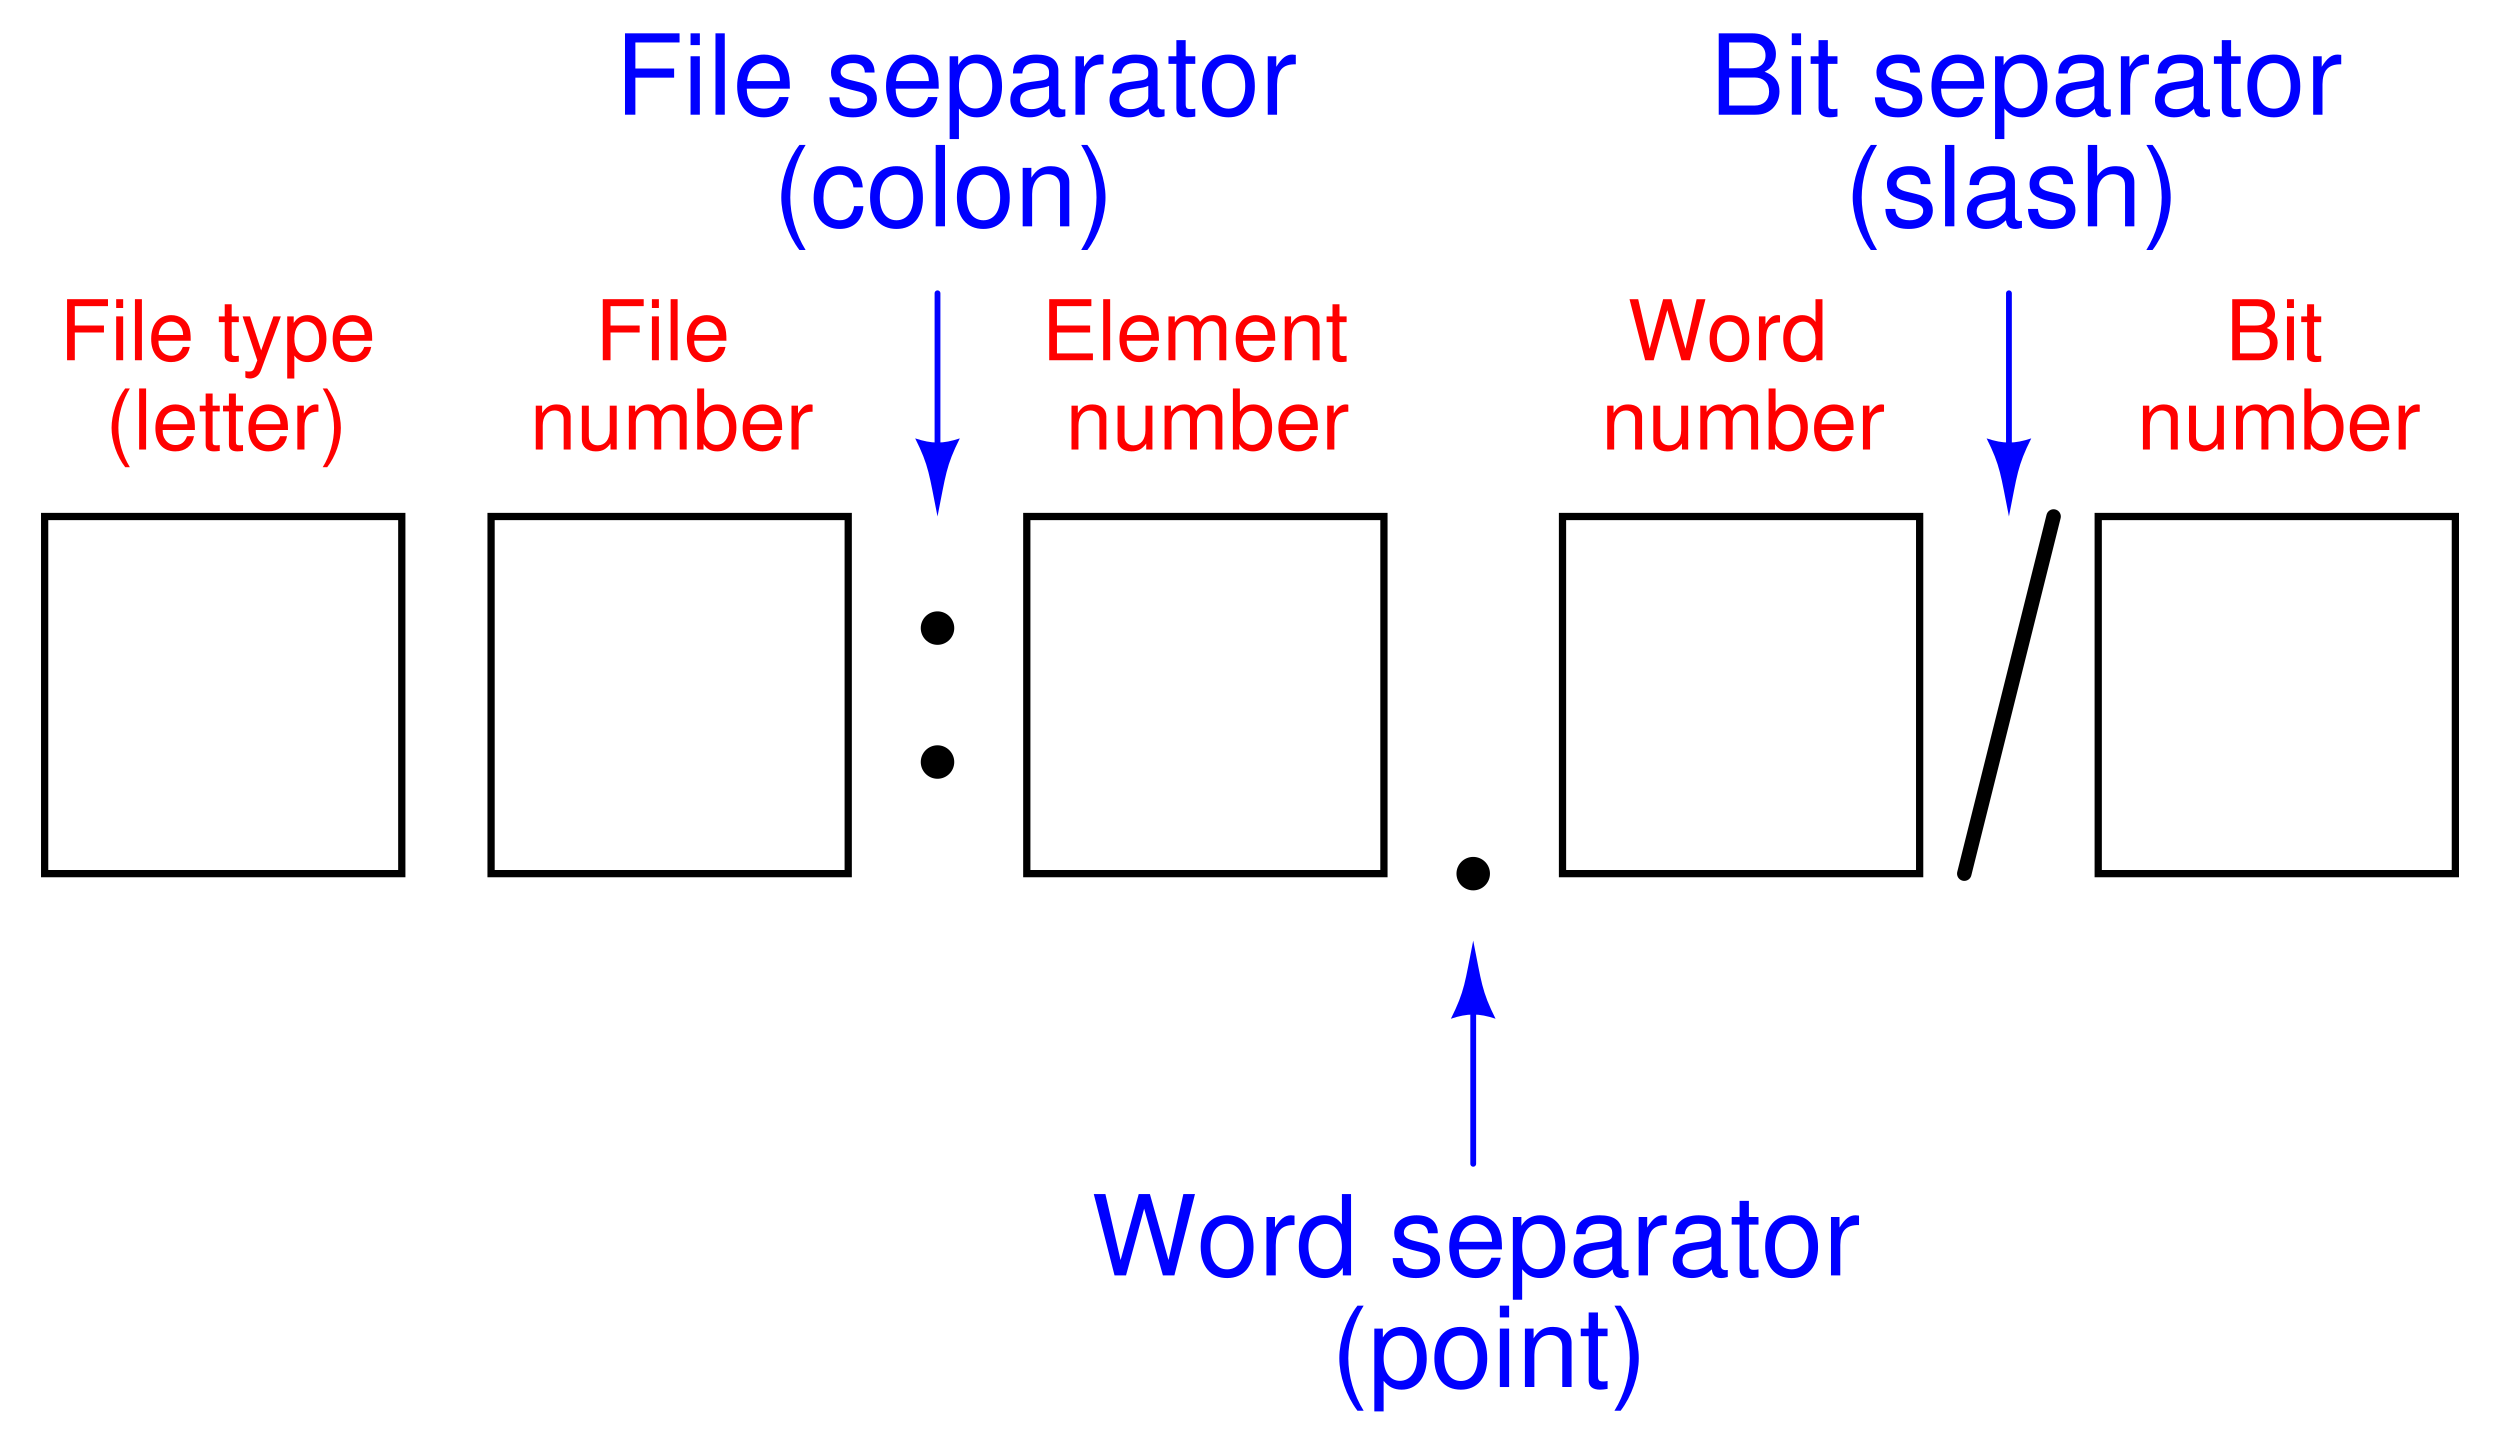<?xml version="1.0" encoding="UTF-8"?>
<svg xmlns="http://www.w3.org/2000/svg" xmlns:xlink="http://www.w3.org/1999/xlink" viewBox="0 0 251.999 146" version="1.2">
<defs>
<g>
<symbol overflow="visible" id="glyph0-0">
<path style="stroke:none;" d=""/>
</symbol>
<symbol overflow="visible" id="glyph0-1">
<path style="stroke:none;" d="M 1.547 -2.797 L 4.484 -2.797 L 4.484 -3.5 L 1.547 -3.5 L 1.547 -5.453 L 4.891 -5.453 L 4.891 -6.156 L 0.766 -6.156 L 0.766 0 L 1.547 0 Z M 1.547 -2.797 "/>
</symbol>
<symbol overflow="visible" id="glyph0-2">
<path style="stroke:none;" d="M 1.266 -4.422 L 0.562 -4.422 L 0.562 0 L 1.266 0 Z M 1.266 -6.156 L 0.562 -6.156 L 0.562 -5.266 L 1.266 -5.266 Z M 1.266 -6.156 "/>
</symbol>
<symbol overflow="visible" id="glyph0-3">
<path style="stroke:none;" d="M 1.281 -6.156 L 0.578 -6.156 L 0.578 0 L 1.281 0 Z M 1.281 -6.156 "/>
</symbol>
<symbol overflow="visible" id="glyph0-4">
<path style="stroke:none;" d="M 4.328 -1.969 C 4.328 -2.656 4.281 -3.047 4.156 -3.391 C 3.859 -4.109 3.188 -4.547 2.359 -4.547 C 1.125 -4.547 0.344 -3.609 0.344 -2.156 C 0.344 -0.688 1.094 0.188 2.344 0.188 C 3.359 0.188 4.062 -0.375 4.234 -1.344 L 3.531 -1.344 C 3.328 -0.766 2.938 -0.453 2.375 -0.453 C 1.922 -0.453 1.547 -0.656 1.312 -1.031 C 1.141 -1.281 1.078 -1.531 1.078 -1.969 Z M 1.094 -2.547 C 1.141 -3.359 1.641 -3.891 2.359 -3.891 C 3.078 -3.891 3.562 -3.344 3.562 -2.547 Z M 1.094 -2.547 "/>
</symbol>
<symbol overflow="visible" id="glyph0-5">
<path style="stroke:none;" d=""/>
</symbol>
<symbol overflow="visible" id="glyph0-6">
<path style="stroke:none;" d="M 2.141 -4.422 L 1.422 -4.422 L 1.422 -5.641 L 0.719 -5.641 L 0.719 -4.422 L 0.125 -4.422 L 0.125 -3.844 L 0.719 -3.844 L 0.719 -0.5 C 0.719 -0.047 1.016 0.188 1.562 0.188 C 1.75 0.188 1.906 0.172 2.141 0.141 L 2.141 -0.453 C 2.047 -0.438 1.953 -0.422 1.812 -0.422 C 1.5 -0.422 1.422 -0.5 1.422 -0.812 L 1.422 -3.844 L 2.141 -3.844 Z M 2.141 -4.422 "/>
</symbol>
<symbol overflow="visible" id="glyph0-7">
<path style="stroke:none;" d="M 3.281 -4.422 L 2.047 -0.984 L 0.922 -4.422 L 0.172 -4.422 L 1.656 0.016 L 1.391 0.719 C 1.281 1.031 1.125 1.141 0.828 1.141 C 0.703 1.141 0.609 1.125 0.453 1.094 L 0.453 1.734 C 0.594 1.812 0.75 1.844 0.922 1.844 C 1.156 1.844 1.406 1.766 1.594 1.625 C 1.812 1.469 1.938 1.281 2.062 0.922 L 4.031 -4.422 Z M 3.281 -4.422 "/>
</symbol>
<symbol overflow="visible" id="glyph0-8">
<path style="stroke:none;" d="M 0.453 1.844 L 1.172 1.844 L 1.172 -0.469 C 1.531 -0.016 1.953 0.188 2.516 0.188 C 3.672 0.188 4.406 -0.719 4.406 -2.141 C 4.406 -3.625 3.688 -4.547 2.516 -4.547 C 1.922 -4.547 1.438 -4.281 1.109 -3.75 L 1.109 -4.422 L 0.453 -4.422 Z M 2.391 -3.891 C 3.172 -3.891 3.672 -3.203 3.672 -2.156 C 3.672 -1.141 3.156 -0.469 2.391 -0.469 C 1.641 -0.469 1.172 -1.141 1.172 -2.172 C 1.172 -3.219 1.641 -3.891 2.391 -3.891 Z M 2.391 -3.891 "/>
</symbol>
<symbol overflow="visible" id="glyph0-9">
<path style="stroke:none;" d="M 1.984 -6.156 C 1.141 -5.047 0.609 -3.516 0.609 -2.188 C 0.609 -0.859 1.141 0.688 1.984 1.781 L 2.453 1.781 C 1.719 0.578 1.297 -0.828 1.297 -2.188 C 1.297 -3.531 1.719 -4.953 2.453 -6.156 Z M 1.984 -6.156 "/>
</symbol>
<symbol overflow="visible" id="glyph0-10">
<path style="stroke:none;" d="M 0.578 -4.422 L 0.578 0 L 1.297 0 L 1.297 -2.297 C 1.297 -3.359 1.734 -3.828 2.703 -3.812 L 2.703 -4.516 C 2.594 -4.547 2.516 -4.547 2.438 -4.547 C 1.984 -4.547 1.641 -4.281 1.234 -3.625 L 1.234 -4.422 Z M 0.578 -4.422 "/>
</symbol>
<symbol overflow="visible" id="glyph0-11">
<path style="stroke:none;" d="M 0.781 1.781 C 1.625 0.688 2.156 -0.859 2.156 -2.172 C 2.156 -3.516 1.625 -5.047 0.781 -6.156 L 0.328 -6.156 C 1.062 -4.938 1.469 -3.531 1.469 -2.172 C 1.469 -0.828 1.062 0.594 0.328 1.781 Z M 0.781 1.781 "/>
</symbol>
<symbol overflow="visible" id="glyph0-12">
<path style="stroke:none;" d="M 1.547 -2.797 L 4.891 -2.797 L 4.891 -3.5 L 1.547 -3.5 L 1.547 -5.453 L 5.016 -5.453 L 5.016 -6.156 L 0.766 -6.156 L 0.766 0 L 5.172 0 L 5.172 -0.688 L 1.547 -0.688 Z M 1.547 -2.797 "/>
</symbol>
<symbol overflow="visible" id="glyph0-13">
<path style="stroke:none;" d="M 0.594 -4.422 L 0.594 0 L 1.297 0 L 1.297 -2.781 C 1.297 -3.422 1.766 -3.938 2.344 -3.938 C 2.859 -3.938 3.156 -3.609 3.156 -3.047 L 3.156 0 L 3.859 0 L 3.859 -2.781 C 3.859 -3.422 4.328 -3.938 4.906 -3.938 C 5.422 -3.938 5.719 -3.609 5.719 -3.047 L 5.719 0 L 6.422 0 L 6.422 -3.312 C 6.422 -4.109 5.969 -4.547 5.141 -4.547 C 4.562 -4.547 4.203 -4.375 3.781 -3.875 C 3.531 -4.344 3.172 -4.547 2.594 -4.547 C 2.016 -4.547 1.609 -4.328 1.234 -3.797 L 1.234 -4.422 Z M 0.594 -4.422 "/>
</symbol>
<symbol overflow="visible" id="glyph0-14">
<path style="stroke:none;" d="M 0.594 -4.422 L 0.594 0 L 1.297 0 L 1.297 -2.438 C 1.297 -3.344 1.766 -3.938 2.5 -3.938 C 3.047 -3.938 3.406 -3.594 3.406 -3.062 L 3.406 0 L 4.109 0 L 4.109 -3.344 C 4.109 -4.078 3.562 -4.547 2.703 -4.547 C 2.047 -4.547 1.625 -4.297 1.234 -3.672 L 1.234 -4.422 Z M 0.594 -4.422 "/>
</symbol>
<symbol overflow="visible" id="glyph0-15">
<path style="stroke:none;" d="M 4.062 0 L 4.062 -4.422 L 3.359 -4.422 L 3.359 -1.922 C 3.359 -1.016 2.891 -0.422 2.156 -0.422 C 1.609 -0.422 1.25 -0.766 1.25 -1.297 L 1.25 -4.422 L 0.547 -4.422 L 0.547 -1.016 C 0.547 -0.281 1.094 0.188 1.953 0.188 C 2.609 0.188 3.016 -0.031 3.438 -0.609 L 3.438 0 Z M 4.062 0 "/>
</symbol>
<symbol overflow="visible" id="glyph0-16">
<path style="stroke:none;" d="M 0.453 -6.156 L 0.453 0 L 1.094 0 L 1.094 -0.562 C 1.422 -0.047 1.875 0.188 2.484 0.188 C 3.656 0.188 4.406 -0.766 4.406 -2.234 C 4.406 -3.656 3.703 -4.547 2.516 -4.547 C 1.922 -4.547 1.484 -4.312 1.156 -3.828 L 1.156 -6.156 Z M 2.391 -3.891 C 3.172 -3.891 3.672 -3.203 3.672 -2.156 C 3.672 -1.141 3.156 -0.469 2.391 -0.469 C 1.641 -0.469 1.156 -1.141 1.156 -2.172 C 1.156 -3.219 1.641 -3.891 2.391 -3.891 Z M 2.391 -3.891 "/>
</symbol>
<symbol overflow="visible" id="glyph0-17">
<path style="stroke:none;" d="M 6.281 0 L 7.844 -6.156 L 6.953 -6.156 L 5.828 -1.156 L 4.422 -6.156 L 3.578 -6.156 L 2.219 -1.156 L 1.062 -6.156 L 0.188 -6.156 L 1.766 0 L 2.625 0 L 4 -5.047 L 5.422 0 Z M 6.281 0 "/>
</symbol>
<symbol overflow="visible" id="glyph0-18">
<path style="stroke:none;" d="M 2.297 -4.547 C 1.047 -4.547 0.297 -3.656 0.297 -2.172 C 0.297 -0.688 1.047 0.188 2.297 0.188 C 3.547 0.188 4.297 -0.688 4.297 -2.141 C 4.297 -3.672 3.578 -4.547 2.297 -4.547 Z M 2.297 -3.891 C 3.094 -3.891 3.562 -3.25 3.562 -2.156 C 3.562 -1.109 3.078 -0.453 2.297 -0.453 C 1.516 -0.453 1.031 -1.109 1.031 -2.172 C 1.031 -3.25 1.516 -3.891 2.297 -3.891 Z M 2.297 -3.891 "/>
</symbol>
<symbol overflow="visible" id="glyph0-19">
<path style="stroke:none;" d="M 4.172 -6.156 L 3.469 -6.156 L 3.469 -3.859 C 3.188 -4.312 2.703 -4.547 2.125 -4.547 C 0.969 -4.547 0.219 -3.625 0.219 -2.219 C 0.219 -0.719 0.938 0.188 2.141 0.188 C 2.75 0.188 3.172 -0.031 3.547 -0.578 L 3.547 0 L 4.172 0 Z M 2.234 -3.891 C 3 -3.891 3.469 -3.219 3.469 -2.156 C 3.469 -1.141 2.984 -0.469 2.25 -0.469 C 1.469 -0.469 0.953 -1.141 0.953 -2.172 C 0.953 -3.203 1.469 -3.891 2.234 -3.891 Z M 2.234 -3.891 "/>
</symbol>
<symbol overflow="visible" id="glyph0-20">
<path style="stroke:none;" d="M 0.672 0 L 3.438 0 C 4.031 0 4.453 -0.156 4.781 -0.516 C 5.094 -0.828 5.25 -1.281 5.25 -1.75 C 5.25 -2.5 4.922 -2.938 4.141 -3.25 C 4.703 -3.516 4.984 -3.953 4.984 -4.594 C 4.984 -5.047 4.812 -5.438 4.5 -5.719 C 4.172 -6.016 3.75 -6.156 3.156 -6.156 L 0.672 -6.156 Z M 1.453 -3.5 L 1.453 -5.453 L 2.969 -5.453 C 3.406 -5.453 3.656 -5.406 3.859 -5.234 C 4.078 -5.078 4.203 -4.812 4.203 -4.484 C 4.203 -4.141 4.078 -3.891 3.859 -3.719 C 3.656 -3.562 3.406 -3.5 2.969 -3.5 Z M 1.453 -0.688 L 1.453 -2.812 L 3.359 -2.812 C 4.062 -2.812 4.469 -2.406 4.469 -1.75 C 4.469 -1.094 4.062 -0.688 3.359 -0.688 Z M 1.453 -0.688 "/>
</symbol>
<symbol overflow="visible" id="glyph1-0">
<path style="stroke:none;" d=""/>
</symbol>
<symbol overflow="visible" id="glyph1-1">
<path style="stroke:none;" d="M 2.062 -3.734 L 5.969 -3.734 L 5.969 -4.656 L 2.062 -4.656 L 2.062 -7.281 L 6.516 -7.281 L 6.516 -8.203 L 1.016 -8.203 L 1.016 0 L 2.062 0 Z M 2.062 -3.734 "/>
</symbol>
<symbol overflow="visible" id="glyph1-2">
<path style="stroke:none;" d="M 1.688 -5.891 L 0.75 -5.891 L 0.75 0 L 1.688 0 Z M 1.688 -8.203 L 0.75 -8.203 L 0.75 -7.016 L 1.688 -7.016 Z M 1.688 -8.203 "/>
</symbol>
<symbol overflow="visible" id="glyph1-3">
<path style="stroke:none;" d="M 1.703 -8.203 L 0.766 -8.203 L 0.766 0 L 1.703 0 Z M 1.703 -8.203 "/>
</symbol>
<symbol overflow="visible" id="glyph1-4">
<path style="stroke:none;" d="M 5.766 -2.625 C 5.766 -3.531 5.703 -4.078 5.531 -4.516 C 5.156 -5.484 4.25 -6.062 3.156 -6.062 C 1.5 -6.062 0.453 -4.812 0.453 -2.875 C 0.453 -0.922 1.469 0.266 3.125 0.266 C 4.484 0.266 5.406 -0.5 5.641 -1.781 L 4.703 -1.781 C 4.438 -1.016 3.922 -0.609 3.156 -0.609 C 2.562 -0.609 2.062 -0.875 1.75 -1.375 C 1.516 -1.703 1.438 -2.047 1.422 -2.625 Z M 1.453 -3.391 C 1.531 -4.484 2.188 -5.203 3.141 -5.203 C 4.094 -5.203 4.766 -4.453 4.766 -3.391 Z M 1.453 -3.391 "/>
</symbol>
<symbol overflow="visible" id="glyph1-5">
<path style="stroke:none;" d=""/>
</symbol>
<symbol overflow="visible" id="glyph1-6">
<path style="stroke:none;" d="M 4.922 -4.25 C 4.922 -5.406 4.156 -6.062 2.797 -6.062 C 1.422 -6.062 0.531 -5.359 0.531 -4.266 C 0.531 -3.344 1 -2.906 2.391 -2.562 L 3.281 -2.344 C 3.922 -2.188 4.188 -1.953 4.188 -1.547 C 4.188 -0.984 3.641 -0.609 2.812 -0.609 C 2.312 -0.609 1.875 -0.75 1.641 -1 C 1.5 -1.172 1.422 -1.344 1.375 -1.75 L 0.375 -1.75 C 0.422 -0.391 1.188 0.266 2.734 0.266 C 4.219 0.266 5.156 -0.469 5.156 -1.609 C 5.156 -2.484 4.672 -2.969 3.5 -3.25 L 2.594 -3.469 C 1.828 -3.641 1.5 -3.891 1.5 -4.312 C 1.5 -4.859 1.984 -5.203 2.75 -5.203 C 3.516 -5.203 3.922 -4.875 3.938 -4.25 Z M 4.922 -4.25 "/>
</symbol>
<symbol overflow="visible" id="glyph1-7">
<path style="stroke:none;" d="M 0.609 2.453 L 1.547 2.453 L 1.547 -0.625 C 2.047 -0.016 2.594 0.266 3.359 0.266 C 4.891 0.266 5.891 -0.969 5.891 -2.844 C 5.891 -4.828 4.922 -6.062 3.359 -6.062 C 2.547 -6.062 1.906 -5.703 1.469 -5 L 1.469 -5.891 L 0.609 -5.891 Z M 3.188 -5.188 C 4.234 -5.188 4.906 -4.281 4.906 -2.875 C 4.906 -1.531 4.219 -0.625 3.188 -0.625 C 2.188 -0.625 1.547 -1.516 1.547 -2.906 C 1.547 -4.281 2.188 -5.188 3.188 -5.188 Z M 3.188 -5.188 "/>
</symbol>
<symbol overflow="visible" id="glyph1-8">
<path style="stroke:none;" d="M 6.016 -0.547 C 5.922 -0.531 5.875 -0.531 5.812 -0.531 C 5.484 -0.531 5.312 -0.703 5.312 -0.984 L 5.312 -4.453 C 5.312 -5.5 4.547 -6.062 3.094 -6.062 C 2.234 -6.062 1.547 -5.812 1.141 -5.375 C 0.859 -5.078 0.75 -4.734 0.734 -4.156 L 1.672 -4.156 C 1.75 -4.875 2.188 -5.203 3.062 -5.203 C 3.922 -5.203 4.375 -4.875 4.375 -4.312 L 4.375 -4.078 C 4.359 -3.672 4.156 -3.516 3.391 -3.422 C 2.062 -3.25 1.875 -3.203 1.5 -3.062 C 0.828 -2.766 0.469 -2.25 0.469 -1.484 C 0.469 -0.422 1.219 0.266 2.406 0.266 C 3.156 0.266 3.75 0 4.406 -0.609 C 4.484 0 4.766 0.266 5.375 0.266 C 5.578 0.266 5.703 0.234 6.016 0.156 Z M 4.375 -1.859 C 4.375 -1.547 4.281 -1.344 4 -1.094 C 3.625 -0.75 3.156 -0.562 2.609 -0.562 C 1.875 -0.562 1.453 -0.906 1.453 -1.5 C 1.453 -2.125 1.859 -2.438 2.875 -2.594 C 3.875 -2.719 4.062 -2.766 4.375 -2.906 Z M 4.375 -1.859 "/>
</symbol>
<symbol overflow="visible" id="glyph1-9">
<path style="stroke:none;" d="M 0.781 -5.891 L 0.781 0 L 1.719 0 L 1.719 -3.062 C 1.734 -4.484 2.312 -5.109 3.609 -5.078 L 3.609 -6.031 C 3.453 -6.047 3.359 -6.062 3.25 -6.062 C 2.641 -6.062 2.188 -5.703 1.641 -4.828 L 1.641 -5.891 Z M 0.781 -5.891 "/>
</symbol>
<symbol overflow="visible" id="glyph1-10">
<path style="stroke:none;" d="M 2.859 -5.891 L 1.891 -5.891 L 1.891 -7.516 L 0.953 -7.516 L 0.953 -5.891 L 0.156 -5.891 L 0.156 -5.125 L 0.953 -5.125 L 0.953 -0.672 C 0.953 -0.062 1.359 0.266 2.094 0.266 C 2.344 0.266 2.547 0.234 2.859 0.188 L 2.859 -0.609 C 2.719 -0.578 2.594 -0.562 2.406 -0.562 C 2 -0.562 1.891 -0.672 1.891 -1.094 L 1.891 -5.125 L 2.859 -5.125 Z M 2.859 -5.891 "/>
</symbol>
<symbol overflow="visible" id="glyph1-11">
<path style="stroke:none;" d="M 3.062 -6.062 C 1.391 -6.062 0.406 -4.875 0.406 -2.906 C 0.406 -0.906 1.391 0.266 3.078 0.266 C 4.734 0.266 5.734 -0.922 5.734 -2.859 C 5.734 -4.906 4.766 -6.062 3.062 -6.062 Z M 3.078 -5.203 C 4.125 -5.203 4.766 -4.328 4.766 -2.875 C 4.766 -1.469 4.109 -0.609 3.078 -0.609 C 2.031 -0.609 1.391 -1.469 1.391 -2.906 C 1.391 -4.328 2.031 -5.203 3.078 -5.203 Z M 3.078 -5.203 "/>
</symbol>
<symbol overflow="visible" id="glyph1-12">
<path style="stroke:none;" d="M 2.656 -8.203 C 1.531 -6.734 0.828 -4.688 0.828 -2.906 C 0.828 -1.141 1.531 0.906 2.656 2.391 L 3.281 2.391 C 2.281 0.781 1.734 -1.109 1.734 -2.906 C 1.734 -4.703 2.281 -6.609 3.281 -8.203 Z M 2.656 -8.203 "/>
</symbol>
<symbol overflow="visible" id="glyph1-13">
<path style="stroke:none;" d="M 5.297 -3.922 C 5.25 -4.484 5.125 -4.859 4.906 -5.188 C 4.5 -5.734 3.797 -6.062 2.969 -6.062 C 1.375 -6.062 0.344 -4.797 0.344 -2.844 C 0.344 -0.938 1.359 0.266 2.953 0.266 C 4.359 0.266 5.25 -0.578 5.359 -2.031 L 4.422 -2.031 C 4.266 -1.078 3.781 -0.609 2.984 -0.609 C 1.953 -0.609 1.328 -1.453 1.328 -2.844 C 1.328 -4.312 1.938 -5.203 2.953 -5.203 C 3.75 -5.203 4.234 -4.734 4.359 -3.922 Z M 5.297 -3.922 "/>
</symbol>
<symbol overflow="visible" id="glyph1-14">
<path style="stroke:none;" d="M 0.781 -5.891 L 0.781 0 L 1.734 0 L 1.734 -3.25 C 1.734 -4.453 2.359 -5.25 3.328 -5.25 C 4.078 -5.25 4.547 -4.797 4.547 -4.078 L 4.547 0 L 5.484 0 L 5.484 -4.453 C 5.484 -5.438 4.75 -6.062 3.609 -6.062 C 2.734 -6.062 2.172 -5.719 1.656 -4.906 L 1.656 -5.891 Z M 0.781 -5.891 "/>
</symbol>
<symbol overflow="visible" id="glyph1-15">
<path style="stroke:none;" d="M 1.047 2.391 C 2.172 0.906 2.875 -1.141 2.875 -2.906 C 2.875 -4.688 2.172 -6.734 1.047 -8.203 L 0.422 -8.203 C 1.422 -6.594 1.969 -4.703 1.969 -2.906 C 1.969 -1.109 1.422 0.781 0.422 2.391 Z M 1.047 2.391 "/>
</symbol>
<symbol overflow="visible" id="glyph1-16">
<path style="stroke:none;" d="M 8.375 0 L 10.453 -8.203 L 9.281 -8.203 L 7.781 -1.547 L 5.906 -8.203 L 4.781 -8.203 L 2.953 -1.547 L 1.422 -8.203 L 0.25 -8.203 L 2.344 0 L 3.5 0 L 5.328 -6.734 L 7.219 0 Z M 8.375 0 "/>
</symbol>
<symbol overflow="visible" id="glyph1-17">
<path style="stroke:none;" d="M 5.562 -8.203 L 4.641 -8.203 L 4.641 -5.156 C 4.234 -5.75 3.609 -6.062 2.828 -6.062 C 1.297 -6.062 0.297 -4.844 0.297 -2.953 C 0.297 -0.969 1.266 0.266 2.859 0.266 C 3.672 0.266 4.234 -0.047 4.734 -0.781 L 4.734 0 L 5.562 0 Z M 2.984 -5.188 C 4 -5.188 4.641 -4.297 4.641 -2.875 C 4.641 -1.516 3.984 -0.625 3 -0.625 C 1.953 -0.625 1.266 -1.531 1.266 -2.906 C 1.266 -4.281 1.953 -5.188 2.984 -5.188 Z M 2.984 -5.188 "/>
</symbol>
<symbol overflow="visible" id="glyph1-18">
<path style="stroke:none;" d="M 0.891 0 L 4.594 0 C 5.359 0 5.938 -0.219 6.375 -0.688 C 6.781 -1.109 7.016 -1.703 7.016 -2.344 C 7.016 -3.328 6.562 -3.922 5.516 -4.328 C 6.266 -4.688 6.656 -5.281 6.656 -6.125 C 6.656 -6.734 6.422 -7.25 6 -7.625 C 5.562 -8.016 5 -8.203 4.219 -8.203 L 0.891 -8.203 Z M 1.938 -4.672 L 1.938 -7.281 L 3.953 -7.281 C 4.547 -7.281 4.875 -7.203 5.156 -6.984 C 5.438 -6.766 5.609 -6.422 5.609 -5.969 C 5.609 -5.531 5.438 -5.188 5.156 -4.969 C 4.875 -4.75 4.547 -4.672 3.953 -4.672 Z M 1.938 -0.922 L 1.938 -3.75 L 4.484 -3.75 C 5.406 -3.75 5.969 -3.219 5.969 -2.328 C 5.969 -1.453 5.406 -0.922 4.484 -0.922 Z M 1.938 -0.922 "/>
</symbol>
<symbol overflow="visible" id="glyph1-19">
<path style="stroke:none;" d="M 0.781 -8.203 L 0.781 0 L 1.719 0 L 1.719 -3.25 C 1.719 -4.453 2.344 -5.25 3.312 -5.25 C 3.641 -5.25 3.922 -5.156 4.156 -4.984 C 4.422 -4.781 4.531 -4.5 4.531 -4.078 L 4.531 0 L 5.469 0 L 5.469 -4.453 C 5.469 -5.438 4.766 -6.062 3.609 -6.062 C 2.781 -6.062 2.266 -5.812 1.719 -5.078 L 1.719 -8.203 Z M 0.781 -8.203 "/>
</symbol>
</g>
</defs>
<g id="surface1">
<g style="fill:rgb(100%,0%,0%);fill-opacity:1;">
  <use xlink:href="#glyph0-1" x="5.994" y="36.312"/>
  <use xlink:href="#glyph0-2" x="11.149" y="36.312"/>
  <use xlink:href="#glyph0-3" x="13.022" y="36.312"/>
  <use xlink:href="#glyph0-4" x="14.895" y="36.312"/>
  <use xlink:href="#glyph0-5" x="19.587" y="36.312"/>
  <use xlink:href="#glyph0-6" x="21.932" y="36.312"/>
  <use xlink:href="#glyph0-7" x="24.278" y="36.312"/>
  <use xlink:href="#glyph0-8" x="28.497" y="36.312"/>
  <use xlink:href="#glyph0-4" x="33.188" y="36.312"/>
</g>
<g style="fill:rgb(100%,0%,0%);fill-opacity:1;">
  <use xlink:href="#glyph0-9" x="10.636" y="45.312"/>
  <use xlink:href="#glyph0-3" x="13.446" y="45.312"/>
  <use xlink:href="#glyph0-4" x="15.319" y="45.312"/>
  <use xlink:href="#glyph0-6" x="20.01" y="45.312"/>
  <use xlink:href="#glyph0-6" x="22.356" y="45.312"/>
  <use xlink:href="#glyph0-4" x="24.701" y="45.312"/>
  <use xlink:href="#glyph0-10" x="29.393" y="45.312"/>
  <use xlink:href="#glyph0-11" x="32.202" y="45.312"/>
</g>
<path style="fill:none;stroke-width:7.312;stroke-linecap:round;stroke-linejoin:miter;stroke:rgb(0%,0%,0%);stroke-opacity:1;stroke-miterlimit:6;" d="M 40 574.375 L 400 574.375 L 400 934.375 L 40 934.375 Z M 40 574.375 " transform="matrix(0.1,0,0,-0.1,0.5,145.5)"/>
<path style="fill:none;stroke-width:7.312;stroke-linecap:round;stroke-linejoin:miter;stroke:rgb(0%,0%,0%);stroke-opacity:1;stroke-miterlimit:6;" d="M 490 574.375 L 850 574.375 L 850 934.375 L 490 934.375 Z M 490 574.375 " transform="matrix(0.1,0,0,-0.1,0.5,145.5)"/>
<path style=" stroke:none;fill-rule:evenodd;fill:rgb(0%,0%,0%);fill-opacity:1;" d="M 96.188 63.312 C 96.188 62.383 95.43 61.625 94.5 61.625 C 93.57 61.625 92.812 62.383 92.812 63.312 C 92.812 64.242 93.57 65 94.5 65 C 95.43 65 96.188 64.242 96.188 63.312 "/>
<path style=" stroke:none;fill-rule:evenodd;fill:rgb(0%,0%,0%);fill-opacity:1;" d="M 96.188 76.812 C 96.188 75.883 95.43 75.125 94.5 75.125 C 93.57 75.125 92.812 75.883 92.812 76.812 C 92.812 77.742 93.57 78.5 94.5 78.5 C 95.43 78.5 96.188 77.742 96.188 76.812 "/>
<g style="fill:rgb(0%,0%,100%);fill-opacity:1;">
  <use xlink:href="#glyph1-1" x="61.983" y="11.562"/>
  <use xlink:href="#glyph1-2" x="68.857" y="11.562"/>
  <use xlink:href="#glyph1-3" x="71.354" y="11.562"/>
  <use xlink:href="#glyph1-4" x="73.852" y="11.562"/>
  <use xlink:href="#glyph1-5" x="80.107" y="11.562"/>
  <use xlink:href="#glyph1-6" x="83.234" y="11.562"/>
  <use xlink:href="#glyph1-4" x="88.859" y="11.562"/>
  <use xlink:href="#glyph1-7" x="95.114" y="11.562"/>
  <use xlink:href="#glyph1-8" x="101.369" y="11.562"/>
  <use xlink:href="#glyph1-9" x="107.624" y="11.562"/>
  <use xlink:href="#glyph1-8" x="111.37" y="11.562"/>
  <use xlink:href="#glyph1-10" x="117.625" y="11.562"/>
  <use xlink:href="#glyph1-11" x="120.753" y="11.562"/>
  <use xlink:href="#glyph1-9" x="127.008" y="11.562"/>
</g>
<g style="fill:rgb(0%,0%,100%);fill-opacity:1;">
  <use xlink:href="#glyph1-12" x="77.925" y="22.812"/>
  <use xlink:href="#glyph1-13" x="81.671" y="22.812"/>
  <use xlink:href="#glyph1-11" x="87.296" y="22.812"/>
  <use xlink:href="#glyph1-3" x="93.551" y="22.812"/>
  <use xlink:href="#glyph1-11" x="96.049" y="22.812"/>
  <use xlink:href="#glyph1-14" x="102.304" y="22.812"/>
  <use xlink:href="#glyph1-15" x="108.559" y="22.812"/>
</g>
<path style="fill:none;stroke-width:5.85;stroke-linecap:round;stroke-linejoin:miter;stroke:rgb(0%,0%,100%);stroke-opacity:1;stroke-miterlimit:6;" d="M 940 990.625 L 940 1159.375 " transform="matrix(0.1,0,0,-0.1,0.5,145.5)"/>
<path style=" stroke:none;fill-rule:evenodd;fill:rgb(0%,0%,100%);fill-opacity:1;" d="M 96.75 44.188 C 95.344 47 95.344 47.844 94.5 52.062 C 93.656 47.844 93.656 47 92.25 44.188 C 93.938 44.75 95.062 44.75 96.75 44.188 "/>
<path style="fill:none;stroke-width:7.312;stroke-linecap:round;stroke-linejoin:miter;stroke:rgb(0%,0%,0%);stroke-opacity:1;stroke-miterlimit:6;" d="M 1030 574.375 L 1390 574.375 L 1390 934.375 L 1030 934.375 Z M 1030 574.375 " transform="matrix(0.1,0,0,-0.1,0.5,145.5)"/>
<path style="fill:none;stroke-width:7.312;stroke-linecap:round;stroke-linejoin:miter;stroke:rgb(0%,0%,0%);stroke-opacity:1;stroke-miterlimit:6;" d="M 1570 574.375 L 1930 574.375 L 1930 934.375 L 1570 934.375 Z M 1570 574.375 " transform="matrix(0.1,0,0,-0.1,0.5,145.5)"/>
<path style=" stroke:none;fill-rule:evenodd;fill:rgb(0%,0%,0%);fill-opacity:1;" d="M 150.188 88.062 C 150.188 87.133 149.434 86.375 148.5 86.375 C 147.566 86.375 146.812 87.133 146.812 88.062 C 146.812 88.992 147.566 89.75 148.5 89.75 C 149.434 89.75 150.188 88.992 150.188 88.062 "/>
<path style="fill:none;stroke-width:5.85;stroke-linecap:round;stroke-linejoin:miter;stroke:rgb(0%,0%,100%);stroke-opacity:1;stroke-miterlimit:6;" d="M 1480 450.625 L 1480 281.875 " transform="matrix(0.1,0,0,-0.1,0.5,145.5)"/>
<path style=" stroke:none;fill-rule:evenodd;fill:rgb(0%,0%,100%);fill-opacity:1;" d="M 150.75 102.688 C 149.344 99.875 149.344 99.031 148.5 94.812 C 147.656 99.031 147.656 99.875 146.25 102.688 C 147.938 102.125 149.062 102.125 150.75 102.688 "/>
<g style="fill:rgb(0%,0%,100%);fill-opacity:1;">
  <use xlink:href="#glyph1-16" x="110.002" y="128.562"/>
  <use xlink:href="#glyph1-11" x="120.622" y="128.562"/>
  <use xlink:href="#glyph1-9" x="126.877" y="128.562"/>
  <use xlink:href="#glyph1-17" x="130.623" y="128.562"/>
  <use xlink:href="#glyph1-5" x="136.878" y="128.562"/>
  <use xlink:href="#glyph1-6" x="140.006" y="128.562"/>
  <use xlink:href="#glyph1-4" x="145.631" y="128.562"/>
  <use xlink:href="#glyph1-7" x="151.886" y="128.562"/>
  <use xlink:href="#glyph1-8" x="158.141" y="128.562"/>
  <use xlink:href="#glyph1-9" x="164.396" y="128.562"/>
  <use xlink:href="#glyph1-8" x="168.142" y="128.562"/>
  <use xlink:href="#glyph1-10" x="174.397" y="128.562"/>
  <use xlink:href="#glyph1-11" x="177.524" y="128.562"/>
  <use xlink:href="#glyph1-9" x="183.78" y="128.562"/>
</g>
<g style="fill:rgb(0%,0%,100%);fill-opacity:1;">
  <use xlink:href="#glyph1-12" x="134.175" y="139.812"/>
  <use xlink:href="#glyph1-7" x="137.922" y="139.812"/>
  <use xlink:href="#glyph1-11" x="144.177" y="139.812"/>
  <use xlink:href="#glyph1-2" x="150.432" y="139.812"/>
  <use xlink:href="#glyph1-14" x="152.929" y="139.812"/>
  <use xlink:href="#glyph1-10" x="159.184" y="139.812"/>
  <use xlink:href="#glyph1-15" x="162.312" y="139.812"/>
</g>
<g style="fill:rgb(100%,0%,0%);fill-opacity:1;">
  <use xlink:href="#glyph0-12" x="104.994" y="36.312"/>
  <use xlink:href="#glyph0-3" x="110.622" y="36.312"/>
  <use xlink:href="#glyph0-4" x="112.495" y="36.312"/>
  <use xlink:href="#glyph0-13" x="117.186" y="36.312"/>
  <use xlink:href="#glyph0-4" x="124.215" y="36.312"/>
  <use xlink:href="#glyph0-14" x="128.906" y="36.312"/>
  <use xlink:href="#glyph0-6" x="133.597" y="36.312"/>
</g>
<g style="fill:rgb(100%,0%,0%);fill-opacity:1;">
  <use xlink:href="#glyph0-14" x="107.411" y="45.312"/>
  <use xlink:href="#glyph0-15" x="112.102" y="45.312"/>
  <use xlink:href="#glyph0-13" x="116.794" y="45.312"/>
  <use xlink:href="#glyph0-16" x="123.822" y="45.312"/>
  <use xlink:href="#glyph0-4" x="128.513" y="45.312"/>
  <use xlink:href="#glyph0-10" x="133.205" y="45.312"/>
</g>
<path style="fill:none;stroke-width:7.312;stroke-linecap:round;stroke-linejoin:miter;stroke:rgb(0%,0%,0%);stroke-opacity:1;stroke-miterlimit:6;" d="M 2110 574.375 L 2470 574.375 L 2470 934.375 L 2110 934.375 Z M 2110 574.375 " transform="matrix(0.1,0,0,-0.1,0.5,145.5)"/>
<path style="fill:none;stroke-width:14.625;stroke-linecap:round;stroke-linejoin:miter;stroke:rgb(0%,0%,0%);stroke-opacity:1;stroke-miterlimit:6;" d="M 1975 574.375 L 2065 934.375 " transform="matrix(0.1,0,0,-0.1,0.5,145.5)"/>
<path style="fill:none;stroke-width:5.85;stroke-linecap:round;stroke-linejoin:miter;stroke:rgb(0%,0%,100%);stroke-opacity:1;stroke-miterlimit:6;" d="M 2020 990.625 L 2020 1159.375 " transform="matrix(0.1,0,0,-0.1,0.5,145.5)"/>
<path style=" stroke:none;fill-rule:evenodd;fill:rgb(0%,0%,100%);fill-opacity:1;" d="M 204.75 44.188 C 203.344 47 203.344 47.844 202.5 52.062 C 201.656 47.844 201.656 47 200.25 44.188 C 201.938 44.75 203.062 44.75 204.75 44.188 "/>
<g style="fill:rgb(0%,0%,100%);fill-opacity:1;">
  <use xlink:href="#glyph1-18" x="172.356" y="11.562"/>
  <use xlink:href="#glyph1-2" x="179.86" y="11.562"/>
  <use xlink:href="#glyph1-10" x="182.357" y="11.562"/>
  <use xlink:href="#glyph1-5" x="185.485" y="11.562"/>
  <use xlink:href="#glyph1-6" x="188.612" y="11.562"/>
  <use xlink:href="#glyph1-4" x="194.237" y="11.562"/>
  <use xlink:href="#glyph1-7" x="200.492" y="11.562"/>
  <use xlink:href="#glyph1-8" x="206.747" y="11.562"/>
  <use xlink:href="#glyph1-9" x="213.002" y="11.562"/>
  <use xlink:href="#glyph1-8" x="216.749" y="11.562"/>
  <use xlink:href="#glyph1-10" x="223.004" y="11.562"/>
  <use xlink:href="#glyph1-11" x="226.131" y="11.562"/>
  <use xlink:href="#glyph1-9" x="232.386" y="11.562"/>
</g>
<g style="fill:rgb(0%,0%,100%);fill-opacity:1;">
  <use xlink:href="#glyph1-12" x="185.925" y="22.812"/>
  <use xlink:href="#glyph1-6" x="189.671" y="22.812"/>
  <use xlink:href="#glyph1-3" x="195.296" y="22.812"/>
  <use xlink:href="#glyph1-8" x="197.793" y="22.812"/>
  <use xlink:href="#glyph1-6" x="204.048" y="22.812"/>
  <use xlink:href="#glyph1-19" x="209.673" y="22.812"/>
  <use xlink:href="#glyph1-15" x="215.928" y="22.812"/>
</g>
<g style="fill:rgb(100%,0%,0%);fill-opacity:1;">
  <use xlink:href="#glyph0-17" x="164.066" y="36.312"/>
  <use xlink:href="#glyph0-18" x="172.031" y="36.312"/>
  <use xlink:href="#glyph0-10" x="176.722" y="36.312"/>
  <use xlink:href="#glyph0-19" x="179.532" y="36.312"/>
</g>
<g style="fill:rgb(100%,0%,0%);fill-opacity:1;">
  <use xlink:href="#glyph0-20" x="224.336" y="36.312"/>
  <use xlink:href="#glyph0-2" x="229.964" y="36.312"/>
  <use xlink:href="#glyph0-6" x="231.837" y="36.312"/>
</g>
<g style="fill:rgb(100%,0%,0%);fill-opacity:1;">
  <use xlink:href="#glyph0-14" x="161.411" y="45.312"/>
  <use xlink:href="#glyph0-15" x="166.103" y="45.312"/>
  <use xlink:href="#glyph0-13" x="170.794" y="45.312"/>
  <use xlink:href="#glyph0-16" x="177.822" y="45.312"/>
  <use xlink:href="#glyph0-4" x="182.513" y="45.312"/>
  <use xlink:href="#glyph0-10" x="187.205" y="45.312"/>
</g>
<g style="fill:rgb(100%,0%,0%);fill-opacity:1;">
  <use xlink:href="#glyph0-14" x="215.411" y="45.312"/>
  <use xlink:href="#glyph0-15" x="220.103" y="45.312"/>
  <use xlink:href="#glyph0-13" x="224.794" y="45.312"/>
  <use xlink:href="#glyph0-16" x="231.822" y="45.312"/>
  <use xlink:href="#glyph0-4" x="236.513" y="45.312"/>
  <use xlink:href="#glyph0-10" x="241.205" y="45.312"/>
</g>
<g style="fill:rgb(100%,0%,0%);fill-opacity:1;">
  <use xlink:href="#glyph0-1" x="59.994" y="36.312"/>
  <use xlink:href="#glyph0-2" x="65.15" y="36.312"/>
  <use xlink:href="#glyph0-3" x="67.023" y="36.312"/>
  <use xlink:href="#glyph0-4" x="68.896" y="36.312"/>
</g>
<g style="fill:rgb(100%,0%,0%);fill-opacity:1;">
  <use xlink:href="#glyph0-14" x="53.411" y="45.312"/>
  <use xlink:href="#glyph0-15" x="58.103" y="45.312"/>
  <use xlink:href="#glyph0-13" x="62.794" y="45.312"/>
  <use xlink:href="#glyph0-16" x="69.822" y="45.312"/>
  <use xlink:href="#glyph0-4" x="74.514" y="45.312"/>
  <use xlink:href="#glyph0-10" x="79.205" y="45.312"/>
</g>
</g>
</svg>
